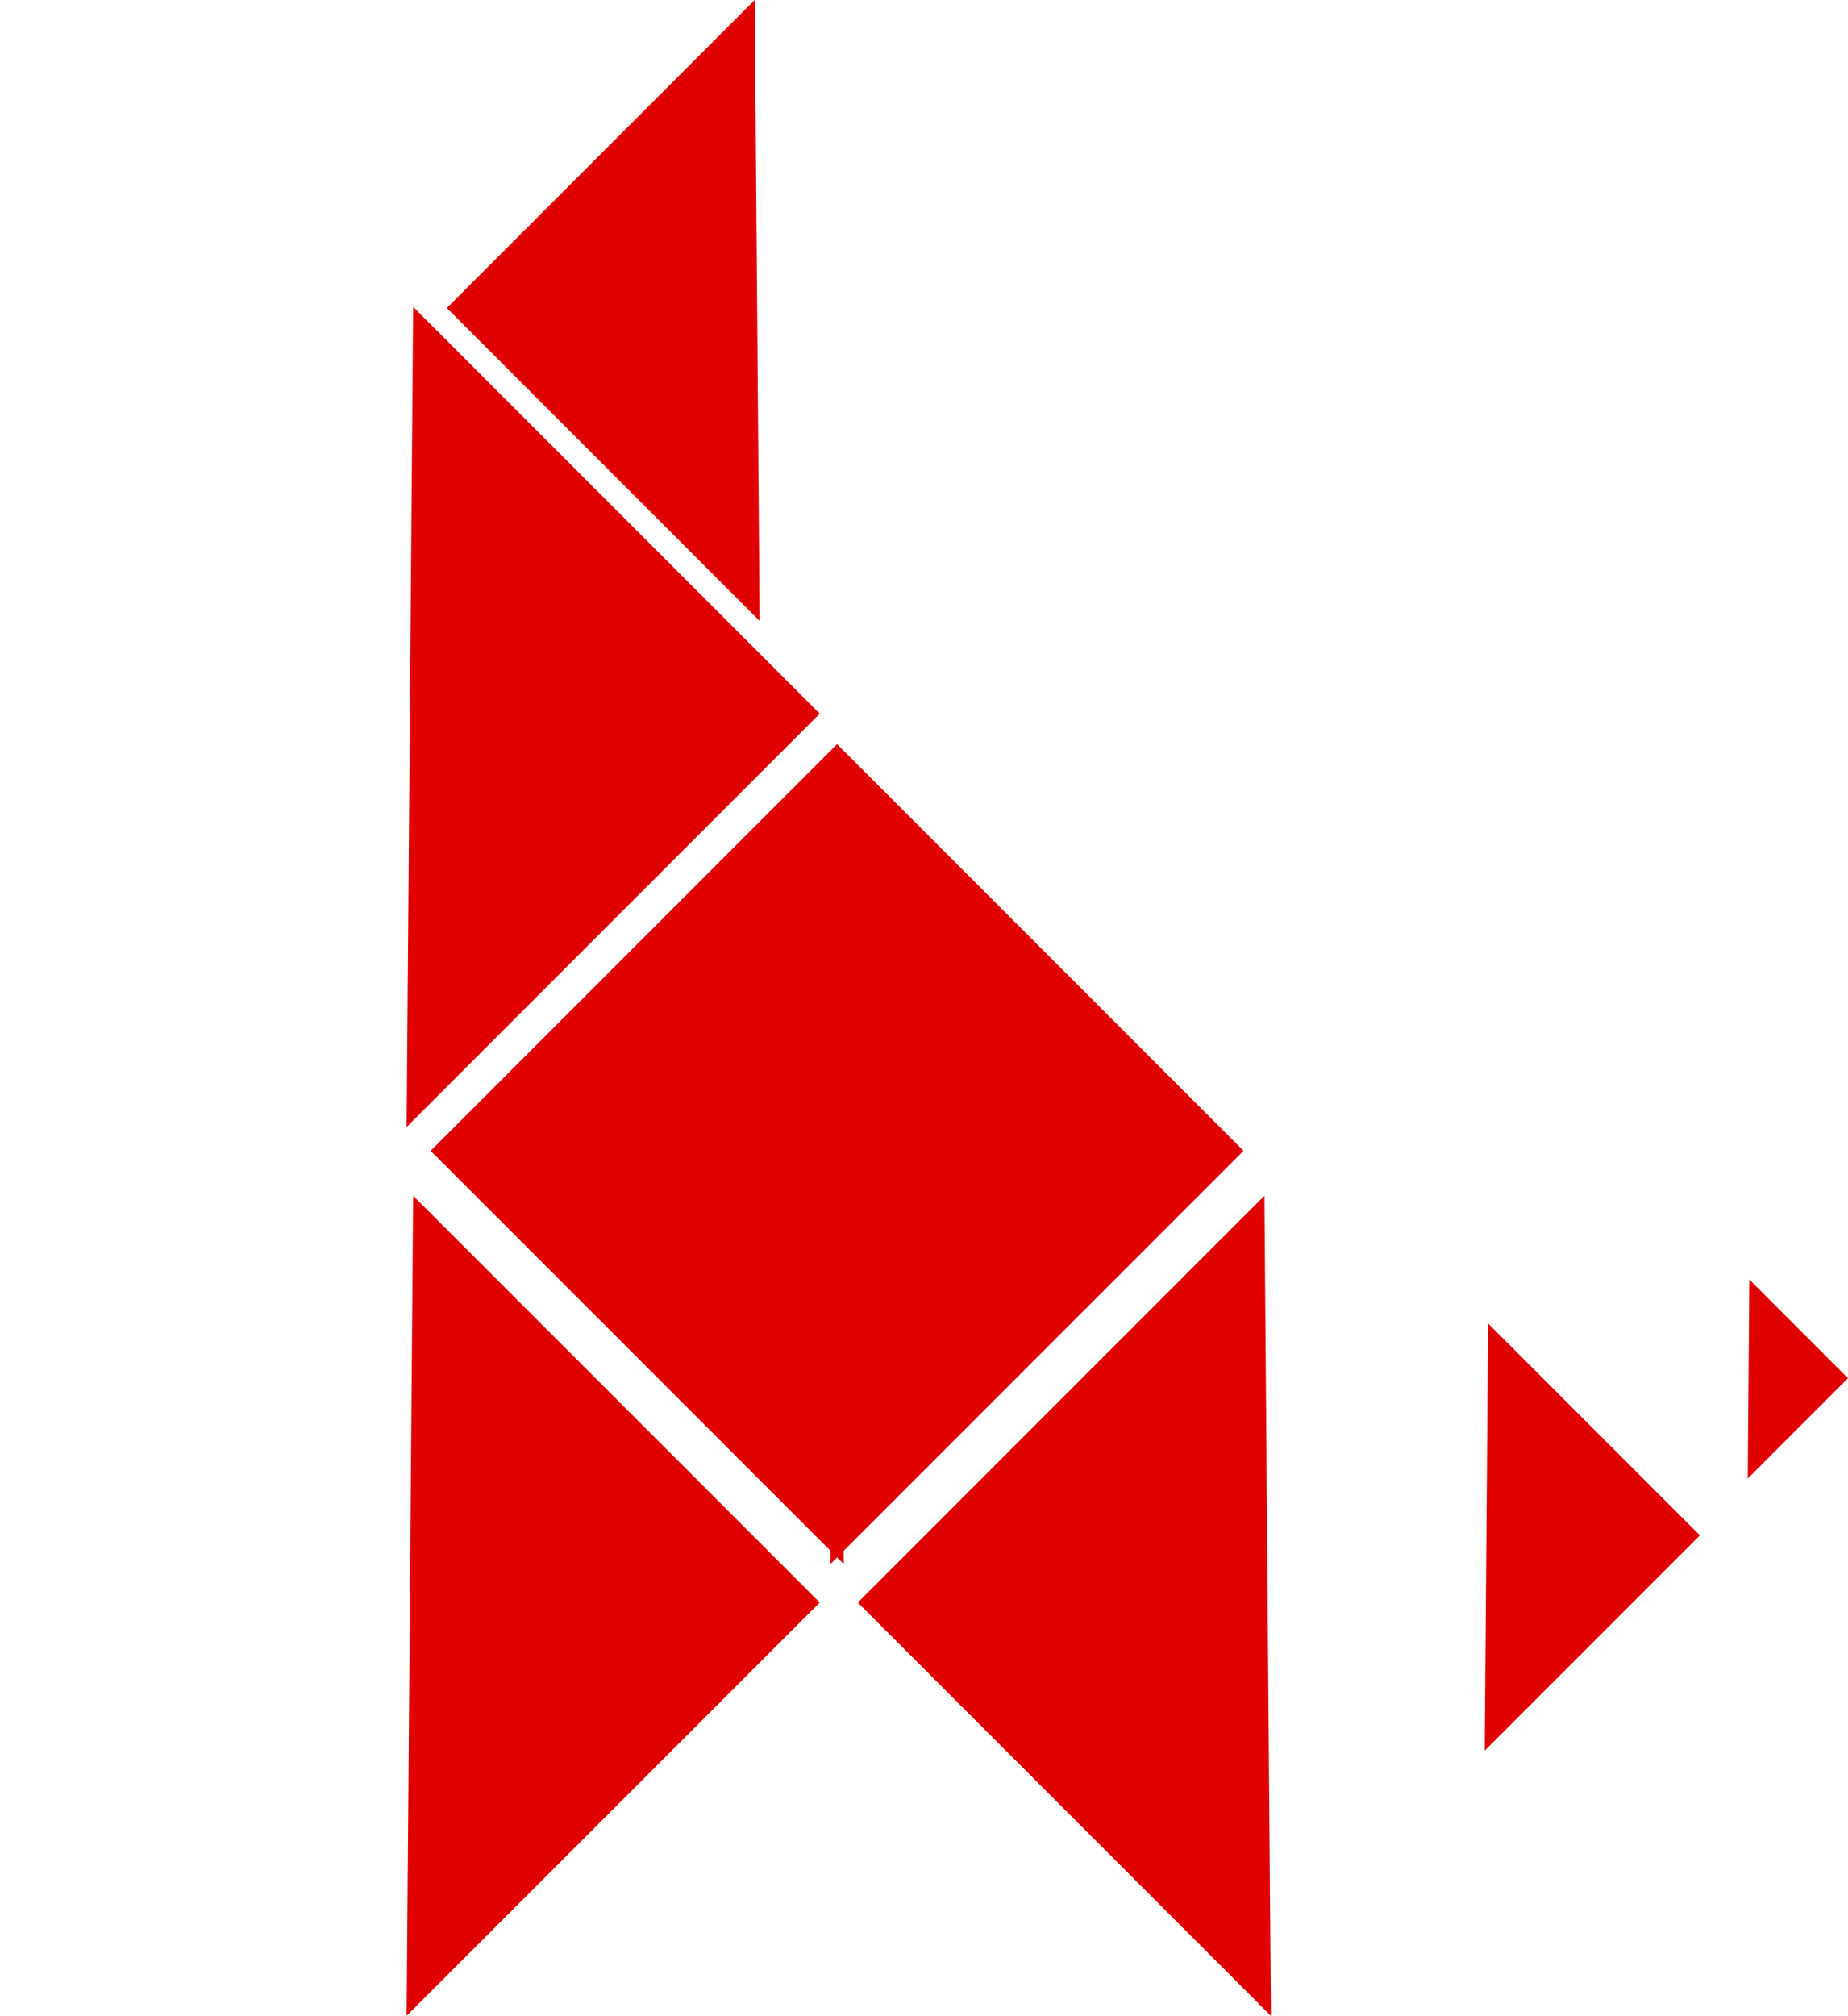 <svg xmlns="http://www.w3.org/2000/svg" width="266.063" height="290.095" viewBox="0 0 266.063 290.095">
  <g id="Group_406" data-name="Group 406" transform="translate(0 290.095) rotate(-90)">
    <path id="Path_24" data-name="Path 24" d="M82.792,0,0,84.117H82.792Z" transform="translate(123.554 180.022) rotate(-135)" fill="#e00102"/>
    <path id="Path_33" data-name="Path 33" d="M82.792,0,0,84.117H82.792Z" transform="translate(58.543 241.522) rotate(-135)" fill="#e00102"/>
    <path id="Path_31" data-name="Path 31" d="M62.682,0,0,63.685H62.682Z" transform="translate(245.063 153.689) rotate(-135)" fill="#e00102"/>
    <path id="Path_29" data-name="Path 29" d="M82.792,84.117,0,0H82.792Z" transform="translate(183.034 120.49) rotate(135)" fill="#e00102"/>
    <path id="Path_34" data-name="Path 34" d="M43.128,43.818,0,0H43.128Z" transform="translate(99.647 214.244) rotate(135)" fill="#e00102"/>
    <path id="Path_35" data-name="Path 35" d="M20.094,20.416,0,0H20.094Z" transform="translate(105.969 251.854) rotate(135)" fill="#e00102"/>
    <path id="Path_30" data-name="Path 30" d="M82.792,84.117,0,0H82.792Z" transform="translate(245.94 59.479) rotate(135)" fill="#e00102"/>
    <path id="Path_32" data-name="Path 32" d="M82.792,84.117,0,0H82.792Z" transform="translate(118.022 59.479) rotate(135)" fill="#e00102"/>
  </g>
</svg>

